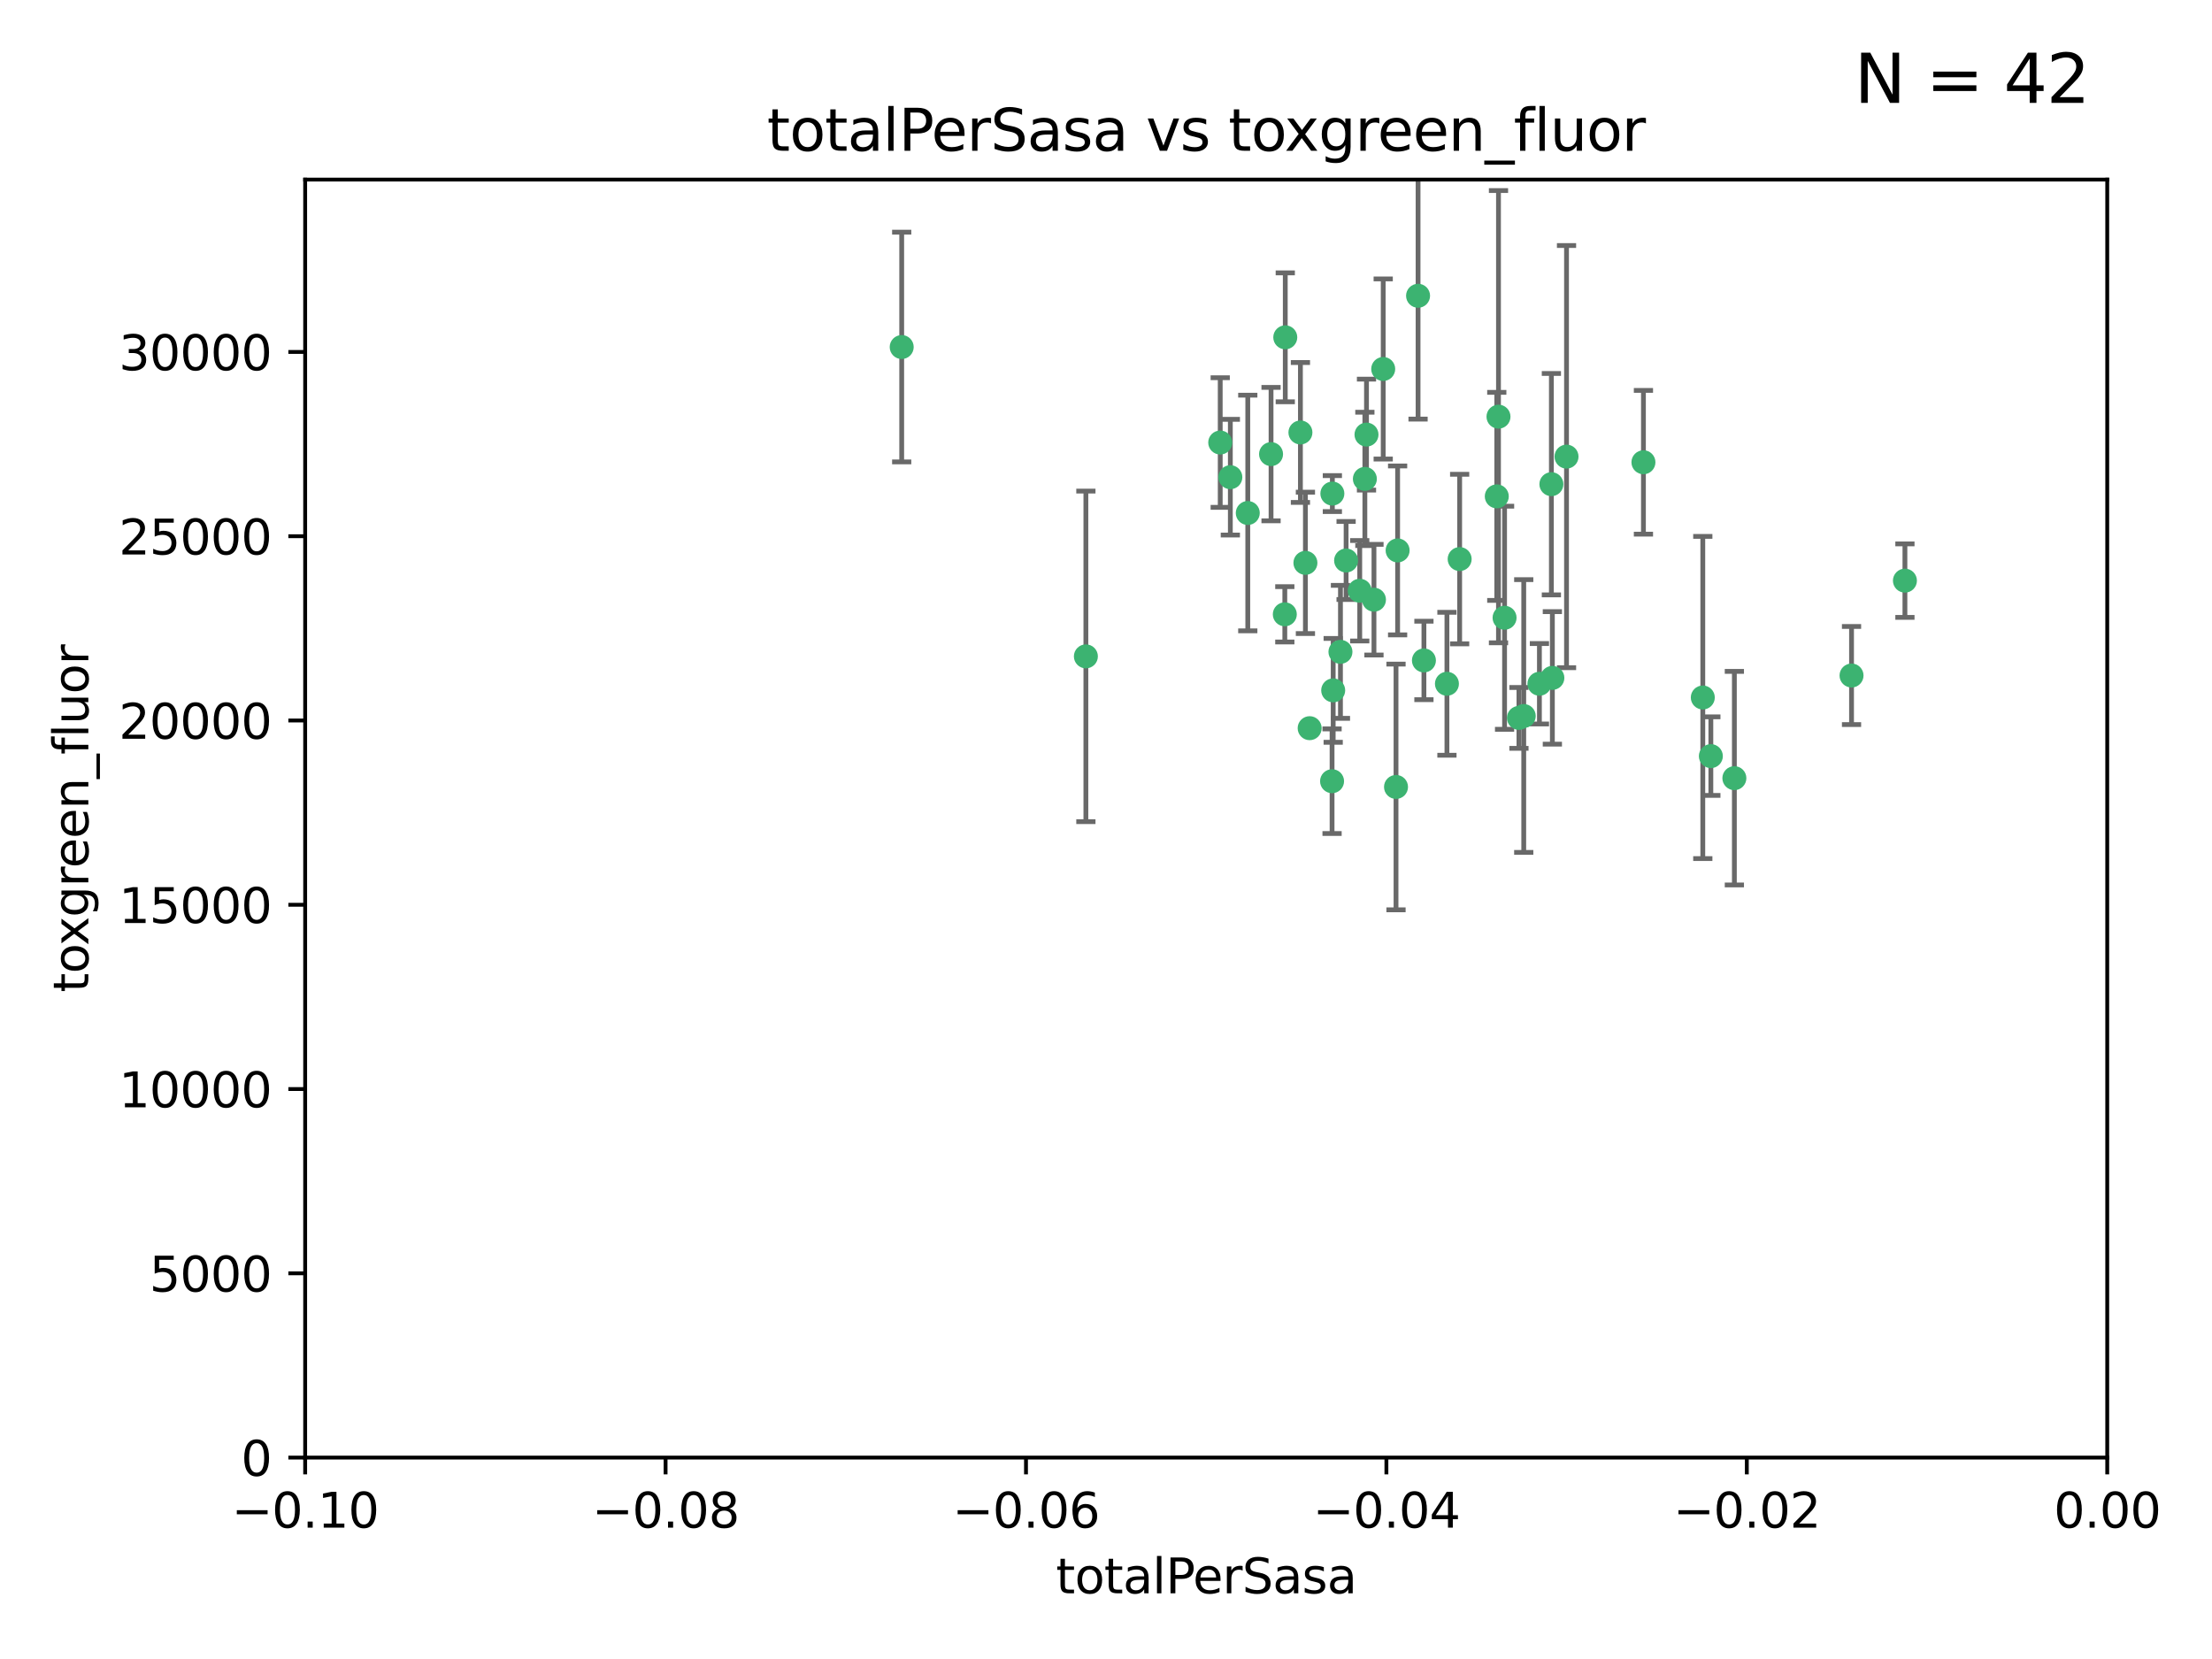 <?xml version="1.0" encoding="utf-8" standalone="no"?>
<!DOCTYPE svg PUBLIC "-//W3C//DTD SVG 1.1//EN"
  "http://www.w3.org/Graphics/SVG/1.1/DTD/svg11.dtd">
<svg xmlns:xlink="http://www.w3.org/1999/xlink" width="460.8pt" height="345.6pt" viewBox="0 0 460.8 345.6" xmlns="http://www.w3.org/2000/svg" version="1.1">
 <defs>
  <style type="text/css">*{stroke-linejoin: round; stroke-linecap: butt}</style>
 </defs>
 <g id="figure_1">
  <g id="patch_1">
   <path d="M 0 345.6 
L 460.8 345.6 
L 460.8 0 
L 0 0 
z
" style="fill: #ffffff"/>
  </g>
  <g id="axes_1">
   <g id="patch_2">
    <path d="M 63.571 303.64 
L 438.975 303.64 
L 438.975 37.411 
L 63.571 37.411 
z
" style="fill: #ffffff"/>
   </g>
   <g id="PathCollection_1">
    <defs>
     <path id="mabd163fe84" d="M 0 1.118 
C 0.297 1.118 0.581 1 0.791 0.791 
C 1 0.581 1.118 0.297 1.118 0 
C 1.118 -0.297 1 -0.581 0.791 -0.791 
C 0.581 -1 0.297 -1.118 0 -1.118 
C -0.297 -1.118 -0.581 -1 -0.791 -0.791 
C -1 -0.581 -1.118 -0.297 -1.118 0 
C -1.118 0.297 -1 0.581 -0.791 0.791 
C -0.581 1 -0.297 1.118 0 1.118 
z
" style="stroke: #3cb371"/>
    </defs>
    <g clip-path="url(#pda7cb54d86)">
     <use xlink:href="#mabd163fe84" x="187.841" y="72.294" style="fill: #3cb371; stroke: #3cb371"/>
     <use xlink:href="#mabd163fe84" x="226.209" y="136.733" style="fill: #3cb371; stroke: #3cb371"/>
     <use xlink:href="#mabd163fe84" x="254.195" y="92.187" style="fill: #3cb371; stroke: #3cb371"/>
     <use xlink:href="#mabd163fe84" x="284.327" y="99.763" style="fill: #3cb371; stroke: #3cb371"/>
     <use xlink:href="#mabd163fe84" x="267.746" y="70.271" style="fill: #3cb371; stroke: #3cb371"/>
     <use xlink:href="#mabd163fe84" x="279.241" y="135.791" style="fill: #3cb371; stroke: #3cb371"/>
     <use xlink:href="#mabd163fe84" x="283.258" y="123.063" style="fill: #3cb371; stroke: #3cb371"/>
     <use xlink:href="#mabd163fe84" x="272.826" y="151.693" style="fill: #3cb371; stroke: #3cb371"/>
     <use xlink:href="#mabd163fe84" x="290.815" y="163.936" style="fill: #3cb371; stroke: #3cb371"/>
     <use xlink:href="#mabd163fe84" x="291.149" y="114.664" style="fill: #3cb371; stroke: #3cb371"/>
     <use xlink:href="#mabd163fe84" x="277.728" y="143.815" style="fill: #3cb371; stroke: #3cb371"/>
     <use xlink:href="#mabd163fe84" x="280.418" y="116.762" style="fill: #3cb371; stroke: #3cb371"/>
     <use xlink:href="#mabd163fe84" x="288.148" y="76.865" style="fill: #3cb371; stroke: #3cb371"/>
     <use xlink:href="#mabd163fe84" x="270.902" y="90.091" style="fill: #3cb371; stroke: #3cb371"/>
     <use xlink:href="#mabd163fe84" x="295.409" y="61.614" style="fill: #3cb371; stroke: #3cb371"/>
     <use xlink:href="#mabd163fe84" x="277.556" y="102.821" style="fill: #3cb371; stroke: #3cb371"/>
     <use xlink:href="#mabd163fe84" x="264.783" y="94.6" style="fill: #3cb371; stroke: #3cb371"/>
     <use xlink:href="#mabd163fe84" x="277.493" y="162.741" style="fill: #3cb371; stroke: #3cb371"/>
     <use xlink:href="#mabd163fe84" x="271.942" y="117.254" style="fill: #3cb371; stroke: #3cb371"/>
     <use xlink:href="#mabd163fe84" x="317.423" y="149.16" style="fill: #3cb371; stroke: #3cb371"/>
     <use xlink:href="#mabd163fe84" x="267.65" y="127.973" style="fill: #3cb371; stroke: #3cb371"/>
     <use xlink:href="#mabd163fe84" x="296.63" y="137.58" style="fill: #3cb371; stroke: #3cb371"/>
     <use xlink:href="#mabd163fe84" x="301.422" y="142.442" style="fill: #3cb371; stroke: #3cb371"/>
     <use xlink:href="#mabd163fe84" x="284.666" y="90.534" style="fill: #3cb371; stroke: #3cb371"/>
     <use xlink:href="#mabd163fe84" x="256.303" y="99.407" style="fill: #3cb371; stroke: #3cb371"/>
     <use xlink:href="#mabd163fe84" x="316.423" y="149.553" style="fill: #3cb371; stroke: #3cb371"/>
     <use xlink:href="#mabd163fe84" x="286.223" y="124.926" style="fill: #3cb371; stroke: #3cb371"/>
     <use xlink:href="#mabd163fe84" x="323.182" y="100.862" style="fill: #3cb371; stroke: #3cb371"/>
     <use xlink:href="#mabd163fe84" x="259.935" y="106.867" style="fill: #3cb371; stroke: #3cb371"/>
     <use xlink:href="#mabd163fe84" x="320.689" y="142.44" style="fill: #3cb371; stroke: #3cb371"/>
     <use xlink:href="#mabd163fe84" x="312.163" y="86.8" style="fill: #3cb371; stroke: #3cb371"/>
     <use xlink:href="#mabd163fe84" x="342.358" y="96.298" style="fill: #3cb371; stroke: #3cb371"/>
     <use xlink:href="#mabd163fe84" x="311.807" y="103.401" style="fill: #3cb371; stroke: #3cb371"/>
     <use xlink:href="#mabd163fe84" x="313.43" y="128.689" style="fill: #3cb371; stroke: #3cb371"/>
     <use xlink:href="#mabd163fe84" x="326.335" y="95.121" style="fill: #3cb371; stroke: #3cb371"/>
     <use xlink:href="#mabd163fe84" x="323.386" y="141.216" style="fill: #3cb371; stroke: #3cb371"/>
     <use xlink:href="#mabd163fe84" x="356.402" y="157.513" style="fill: #3cb371; stroke: #3cb371"/>
     <use xlink:href="#mabd163fe84" x="304.073" y="116.464" style="fill: #3cb371; stroke: #3cb371"/>
     <use xlink:href="#mabd163fe84" x="354.724" y="145.3" style="fill: #3cb371; stroke: #3cb371"/>
     <use xlink:href="#mabd163fe84" x="361.301" y="162.105" style="fill: #3cb371; stroke: #3cb371"/>
     <use xlink:href="#mabd163fe84" x="385.708" y="140.722" style="fill: #3cb371; stroke: #3cb371"/>
     <use xlink:href="#mabd163fe84" x="396.83" y="120.958" style="fill: #3cb371; stroke: #3cb371"/>
    </g>
   </g>
   <g id="matplotlib.axis_1">
    <g id="xtick_1">
     <g id="line2d_1">
      <defs>
       <path id="m85fe7f389e" d="M 0 0 
L 0 3.5 
" style="stroke: #000000; stroke-width: 0.8"/>
      </defs>
      <g>
       <use xlink:href="#m85fe7f389e" x="63.571" y="303.64" style="stroke: #000000; stroke-width: 0.8"/>
      </g>
     </g>
     <g id="text_1">
      <!-- −0.10 -->
      <g transform="translate(48.249 318.238)scale(0.1 -0.1)">
       <defs>
        <path id="DejaVuSans-2212" d="M 678 2272 
L 4684 2272 
L 4684 1741 
L 678 1741 
L 678 2272 
z
" transform="scale(0.016)"/>
        <path id="DejaVuSans-30" d="M 2034 4250 
Q 1547 4250 1301 3770 
Q 1056 3291 1056 2328 
Q 1056 1369 1301 889 
Q 1547 409 2034 409 
Q 2525 409 2770 889 
Q 3016 1369 3016 2328 
Q 3016 3291 2770 3770 
Q 2525 4250 2034 4250 
z
M 2034 4750 
Q 2819 4750 3233 4129 
Q 3647 3509 3647 2328 
Q 3647 1150 3233 529 
Q 2819 -91 2034 -91 
Q 1250 -91 836 529 
Q 422 1150 422 2328 
Q 422 3509 836 4129 
Q 1250 4750 2034 4750 
z
" transform="scale(0.016)"/>
        <path id="DejaVuSans-2e" d="M 684 794 
L 1344 794 
L 1344 0 
L 684 0 
L 684 794 
z
" transform="scale(0.016)"/>
        <path id="DejaVuSans-31" d="M 794 531 
L 1825 531 
L 1825 4091 
L 703 3866 
L 703 4441 
L 1819 4666 
L 2450 4666 
L 2450 531 
L 3481 531 
L 3481 0 
L 794 0 
L 794 531 
z
" transform="scale(0.016)"/>
       </defs>
       <use xlink:href="#DejaVuSans-2212"/>
       <use xlink:href="#DejaVuSans-30" x="83.789"/>
       <use xlink:href="#DejaVuSans-2e" x="147.412"/>
       <use xlink:href="#DejaVuSans-31" x="179.199"/>
       <use xlink:href="#DejaVuSans-30" x="242.822"/>
      </g>
     </g>
    </g>
    <g id="xtick_2">
     <g id="line2d_2">
      <g>
       <use xlink:href="#m85fe7f389e" x="138.652" y="303.64" style="stroke: #000000; stroke-width: 0.8"/>
      </g>
     </g>
     <g id="text_2">
      <!-- −0.08 -->
      <g transform="translate(123.329 318.238)scale(0.1 -0.1)">
       <defs>
        <path id="DejaVuSans-38" d="M 2034 2216 
Q 1584 2216 1326 1975 
Q 1069 1734 1069 1313 
Q 1069 891 1326 650 
Q 1584 409 2034 409 
Q 2484 409 2743 651 
Q 3003 894 3003 1313 
Q 3003 1734 2745 1975 
Q 2488 2216 2034 2216 
z
M 1403 2484 
Q 997 2584 770 2862 
Q 544 3141 544 3541 
Q 544 4100 942 4425 
Q 1341 4750 2034 4750 
Q 2731 4750 3128 4425 
Q 3525 4100 3525 3541 
Q 3525 3141 3298 2862 
Q 3072 2584 2669 2484 
Q 3125 2378 3379 2068 
Q 3634 1759 3634 1313 
Q 3634 634 3220 271 
Q 2806 -91 2034 -91 
Q 1263 -91 848 271 
Q 434 634 434 1313 
Q 434 1759 690 2068 
Q 947 2378 1403 2484 
z
M 1172 3481 
Q 1172 3119 1398 2916 
Q 1625 2713 2034 2713 
Q 2441 2713 2670 2916 
Q 2900 3119 2900 3481 
Q 2900 3844 2670 4047 
Q 2441 4250 2034 4250 
Q 1625 4250 1398 4047 
Q 1172 3844 1172 3481 
z
" transform="scale(0.016)"/>
       </defs>
       <use xlink:href="#DejaVuSans-2212"/>
       <use xlink:href="#DejaVuSans-30" x="83.789"/>
       <use xlink:href="#DejaVuSans-2e" x="147.412"/>
       <use xlink:href="#DejaVuSans-30" x="179.199"/>
       <use xlink:href="#DejaVuSans-38" x="242.822"/>
      </g>
     </g>
    </g>
    <g id="xtick_3">
     <g id="line2d_3">
      <g>
       <use xlink:href="#m85fe7f389e" x="213.733" y="303.64" style="stroke: #000000; stroke-width: 0.8"/>
      </g>
     </g>
     <g id="text_3">
      <!-- −0.06 -->
      <g transform="translate(198.41 318.238)scale(0.1 -0.1)">
       <defs>
        <path id="DejaVuSans-36" d="M 2113 2584 
Q 1688 2584 1439 2293 
Q 1191 2003 1191 1497 
Q 1191 994 1439 701 
Q 1688 409 2113 409 
Q 2538 409 2786 701 
Q 3034 994 3034 1497 
Q 3034 2003 2786 2293 
Q 2538 2584 2113 2584 
z
M 3366 4563 
L 3366 3988 
Q 3128 4100 2886 4159 
Q 2644 4219 2406 4219 
Q 1781 4219 1451 3797 
Q 1122 3375 1075 2522 
Q 1259 2794 1537 2939 
Q 1816 3084 2150 3084 
Q 2853 3084 3261 2657 
Q 3669 2231 3669 1497 
Q 3669 778 3244 343 
Q 2819 -91 2113 -91 
Q 1303 -91 875 529 
Q 447 1150 447 2328 
Q 447 3434 972 4092 
Q 1497 4750 2381 4750 
Q 2619 4750 2861 4703 
Q 3103 4656 3366 4563 
z
" transform="scale(0.016)"/>
       </defs>
       <use xlink:href="#DejaVuSans-2212"/>
       <use xlink:href="#DejaVuSans-30" x="83.789"/>
       <use xlink:href="#DejaVuSans-2e" x="147.412"/>
       <use xlink:href="#DejaVuSans-30" x="179.199"/>
       <use xlink:href="#DejaVuSans-36" x="242.822"/>
      </g>
     </g>
    </g>
    <g id="xtick_4">
     <g id="line2d_4">
      <g>
       <use xlink:href="#m85fe7f389e" x="288.813" y="303.64" style="stroke: #000000; stroke-width: 0.8"/>
      </g>
     </g>
     <g id="text_4">
      <!-- −0.04 -->
      <g transform="translate(273.491 318.238)scale(0.1 -0.1)">
       <defs>
        <path id="DejaVuSans-34" d="M 2419 4116 
L 825 1625 
L 2419 1625 
L 2419 4116 
z
M 2253 4666 
L 3047 4666 
L 3047 1625 
L 3713 1625 
L 3713 1100 
L 3047 1100 
L 3047 0 
L 2419 0 
L 2419 1100 
L 313 1100 
L 313 1709 
L 2253 4666 
z
" transform="scale(0.016)"/>
       </defs>
       <use xlink:href="#DejaVuSans-2212"/>
       <use xlink:href="#DejaVuSans-30" x="83.789"/>
       <use xlink:href="#DejaVuSans-2e" x="147.412"/>
       <use xlink:href="#DejaVuSans-30" x="179.199"/>
       <use xlink:href="#DejaVuSans-34" x="242.822"/>
      </g>
     </g>
    </g>
    <g id="xtick_5">
     <g id="line2d_5">
      <g>
       <use xlink:href="#m85fe7f389e" x="363.894" y="303.64" style="stroke: #000000; stroke-width: 0.8"/>
      </g>
     </g>
     <g id="text_5">
      <!-- −0.02 -->
      <g transform="translate(348.572 318.238)scale(0.1 -0.1)">
       <defs>
        <path id="DejaVuSans-32" d="M 1228 531 
L 3431 531 
L 3431 0 
L 469 0 
L 469 531 
Q 828 903 1448 1529 
Q 2069 2156 2228 2338 
Q 2531 2678 2651 2914 
Q 2772 3150 2772 3378 
Q 2772 3750 2511 3984 
Q 2250 4219 1831 4219 
Q 1534 4219 1204 4116 
Q 875 4013 500 3803 
L 500 4441 
Q 881 4594 1212 4672 
Q 1544 4750 1819 4750 
Q 2544 4750 2975 4387 
Q 3406 4025 3406 3419 
Q 3406 3131 3298 2873 
Q 3191 2616 2906 2266 
Q 2828 2175 2409 1742 
Q 1991 1309 1228 531 
z
" transform="scale(0.016)"/>
       </defs>
       <use xlink:href="#DejaVuSans-2212"/>
       <use xlink:href="#DejaVuSans-30" x="83.789"/>
       <use xlink:href="#DejaVuSans-2e" x="147.412"/>
       <use xlink:href="#DejaVuSans-30" x="179.199"/>
       <use xlink:href="#DejaVuSans-32" x="242.822"/>
      </g>
     </g>
    </g>
    <g id="xtick_6">
     <g id="line2d_6">
      <g>
       <use xlink:href="#m85fe7f389e" x="438.975" y="303.64" style="stroke: #000000; stroke-width: 0.8"/>
      </g>
     </g>
     <g id="text_6">
      <!-- 0.00 -->
      <g transform="translate(427.842 318.238)scale(0.1 -0.1)">
       <use xlink:href="#DejaVuSans-30"/>
       <use xlink:href="#DejaVuSans-2e" x="63.623"/>
       <use xlink:href="#DejaVuSans-30" x="95.41"/>
       <use xlink:href="#DejaVuSans-30" x="159.033"/>
      </g>
     </g>
    </g>
    <g id="text_7">
     <!-- totalPerSasa -->
     <g transform="translate(219.968 331.917)scale(0.1 -0.1)">
      <defs>
       <path id="DejaVuSans-74" d="M 1172 4494 
L 1172 3500 
L 2356 3500 
L 2356 3053 
L 1172 3053 
L 1172 1153 
Q 1172 725 1289 603 
Q 1406 481 1766 481 
L 2356 481 
L 2356 0 
L 1766 0 
Q 1100 0 847 248 
Q 594 497 594 1153 
L 594 3053 
L 172 3053 
L 172 3500 
L 594 3500 
L 594 4494 
L 1172 4494 
z
" transform="scale(0.016)"/>
       <path id="DejaVuSans-6f" d="M 1959 3097 
Q 1497 3097 1228 2736 
Q 959 2375 959 1747 
Q 959 1119 1226 758 
Q 1494 397 1959 397 
Q 2419 397 2687 759 
Q 2956 1122 2956 1747 
Q 2956 2369 2687 2733 
Q 2419 3097 1959 3097 
z
M 1959 3584 
Q 2709 3584 3137 3096 
Q 3566 2609 3566 1747 
Q 3566 888 3137 398 
Q 2709 -91 1959 -91 
Q 1206 -91 779 398 
Q 353 888 353 1747 
Q 353 2609 779 3096 
Q 1206 3584 1959 3584 
z
" transform="scale(0.016)"/>
       <path id="DejaVuSans-61" d="M 2194 1759 
Q 1497 1759 1228 1600 
Q 959 1441 959 1056 
Q 959 750 1161 570 
Q 1363 391 1709 391 
Q 2188 391 2477 730 
Q 2766 1069 2766 1631 
L 2766 1759 
L 2194 1759 
z
M 3341 1997 
L 3341 0 
L 2766 0 
L 2766 531 
Q 2569 213 2275 61 
Q 1981 -91 1556 -91 
Q 1019 -91 701 211 
Q 384 513 384 1019 
Q 384 1609 779 1909 
Q 1175 2209 1959 2209 
L 2766 2209 
L 2766 2266 
Q 2766 2663 2505 2880 
Q 2244 3097 1772 3097 
Q 1472 3097 1187 3025 
Q 903 2953 641 2809 
L 641 3341 
Q 956 3463 1253 3523 
Q 1550 3584 1831 3584 
Q 2591 3584 2966 3190 
Q 3341 2797 3341 1997 
z
" transform="scale(0.016)"/>
       <path id="DejaVuSans-6c" d="M 603 4863 
L 1178 4863 
L 1178 0 
L 603 0 
L 603 4863 
z
" transform="scale(0.016)"/>
       <path id="DejaVuSans-50" d="M 1259 4147 
L 1259 2394 
L 2053 2394 
Q 2494 2394 2734 2622 
Q 2975 2850 2975 3272 
Q 2975 3691 2734 3919 
Q 2494 4147 2053 4147 
L 1259 4147 
z
M 628 4666 
L 2053 4666 
Q 2838 4666 3239 4311 
Q 3641 3956 3641 3272 
Q 3641 2581 3239 2228 
Q 2838 1875 2053 1875 
L 1259 1875 
L 1259 0 
L 628 0 
L 628 4666 
z
" transform="scale(0.016)"/>
       <path id="DejaVuSans-65" d="M 3597 1894 
L 3597 1613 
L 953 1613 
Q 991 1019 1311 708 
Q 1631 397 2203 397 
Q 2534 397 2845 478 
Q 3156 559 3463 722 
L 3463 178 
Q 3153 47 2828 -22 
Q 2503 -91 2169 -91 
Q 1331 -91 842 396 
Q 353 884 353 1716 
Q 353 2575 817 3079 
Q 1281 3584 2069 3584 
Q 2775 3584 3186 3129 
Q 3597 2675 3597 1894 
z
M 3022 2063 
Q 3016 2534 2758 2815 
Q 2500 3097 2075 3097 
Q 1594 3097 1305 2825 
Q 1016 2553 972 2059 
L 3022 2063 
z
" transform="scale(0.016)"/>
       <path id="DejaVuSans-72" d="M 2631 2963 
Q 2534 3019 2420 3045 
Q 2306 3072 2169 3072 
Q 1681 3072 1420 2755 
Q 1159 2438 1159 1844 
L 1159 0 
L 581 0 
L 581 3500 
L 1159 3500 
L 1159 2956 
Q 1341 3275 1631 3429 
Q 1922 3584 2338 3584 
Q 2397 3584 2469 3576 
Q 2541 3569 2628 3553 
L 2631 2963 
z
" transform="scale(0.016)"/>
       <path id="DejaVuSans-53" d="M 3425 4513 
L 3425 3897 
Q 3066 4069 2747 4153 
Q 2428 4238 2131 4238 
Q 1616 4238 1336 4038 
Q 1056 3838 1056 3469 
Q 1056 3159 1242 3001 
Q 1428 2844 1947 2747 
L 2328 2669 
Q 3034 2534 3370 2195 
Q 3706 1856 3706 1288 
Q 3706 609 3251 259 
Q 2797 -91 1919 -91 
Q 1588 -91 1214 -16 
Q 841 59 441 206 
L 441 856 
Q 825 641 1194 531 
Q 1563 422 1919 422 
Q 2459 422 2753 634 
Q 3047 847 3047 1241 
Q 3047 1584 2836 1778 
Q 2625 1972 2144 2069 
L 1759 2144 
Q 1053 2284 737 2584 
Q 422 2884 422 3419 
Q 422 4038 858 4394 
Q 1294 4750 2059 4750 
Q 2388 4750 2728 4690 
Q 3069 4631 3425 4513 
z
" transform="scale(0.016)"/>
       <path id="DejaVuSans-73" d="M 2834 3397 
L 2834 2853 
Q 2591 2978 2328 3040 
Q 2066 3103 1784 3103 
Q 1356 3103 1142 2972 
Q 928 2841 928 2578 
Q 928 2378 1081 2264 
Q 1234 2150 1697 2047 
L 1894 2003 
Q 2506 1872 2764 1633 
Q 3022 1394 3022 966 
Q 3022 478 2636 193 
Q 2250 -91 1575 -91 
Q 1294 -91 989 -36 
Q 684 19 347 128 
L 347 722 
Q 666 556 975 473 
Q 1284 391 1588 391 
Q 1994 391 2212 530 
Q 2431 669 2431 922 
Q 2431 1156 2273 1281 
Q 2116 1406 1581 1522 
L 1381 1569 
Q 847 1681 609 1914 
Q 372 2147 372 2553 
Q 372 3047 722 3315 
Q 1072 3584 1716 3584 
Q 2034 3584 2315 3537 
Q 2597 3491 2834 3397 
z
" transform="scale(0.016)"/>
      </defs>
      <use xlink:href="#DejaVuSans-74"/>
      <use xlink:href="#DejaVuSans-6f" x="39.209"/>
      <use xlink:href="#DejaVuSans-74" x="100.391"/>
      <use xlink:href="#DejaVuSans-61" x="139.6"/>
      <use xlink:href="#DejaVuSans-6c" x="200.879"/>
      <use xlink:href="#DejaVuSans-50" x="228.662"/>
      <use xlink:href="#DejaVuSans-65" x="285.34"/>
      <use xlink:href="#DejaVuSans-72" x="346.863"/>
      <use xlink:href="#DejaVuSans-53" x="387.977"/>
      <use xlink:href="#DejaVuSans-61" x="451.453"/>
      <use xlink:href="#DejaVuSans-73" x="512.732"/>
      <use xlink:href="#DejaVuSans-61" x="564.832"/>
     </g>
    </g>
   </g>
   <g id="matplotlib.axis_2">
    <g id="ytick_1">
     <g id="line2d_7">
      <defs>
       <path id="m6cf90d4e4b" d="M 0 0 
L -3.5 0 
" style="stroke: #000000; stroke-width: 0.8"/>
      </defs>
      <g>
       <use xlink:href="#m6cf90d4e4b" x="63.571" y="303.64" style="stroke: #000000; stroke-width: 0.8"/>
      </g>
     </g>
     <g id="text_8">
      <!-- 0 -->
      <g transform="translate(50.209 307.439)scale(0.1 -0.1)">
       <use xlink:href="#DejaVuSans-30"/>
      </g>
     </g>
    </g>
    <g id="ytick_2">
     <g id="line2d_8">
      <g>
       <use xlink:href="#m6cf90d4e4b" x="63.571" y="265.253" style="stroke: #000000; stroke-width: 0.8"/>
      </g>
     </g>
     <g id="text_9">
      <!-- 5000 -->
      <g transform="translate(31.121 269.052)scale(0.1 -0.1)">
       <defs>
        <path id="DejaVuSans-35" d="M 691 4666 
L 3169 4666 
L 3169 4134 
L 1269 4134 
L 1269 2991 
Q 1406 3038 1543 3061 
Q 1681 3084 1819 3084 
Q 2600 3084 3056 2656 
Q 3513 2228 3513 1497 
Q 3513 744 3044 326 
Q 2575 -91 1722 -91 
Q 1428 -91 1123 -41 
Q 819 9 494 109 
L 494 744 
Q 775 591 1075 516 
Q 1375 441 1709 441 
Q 2250 441 2565 725 
Q 2881 1009 2881 1497 
Q 2881 1984 2565 2268 
Q 2250 2553 1709 2553 
Q 1456 2553 1204 2497 
Q 953 2441 691 2322 
L 691 4666 
z
" transform="scale(0.016)"/>
       </defs>
       <use xlink:href="#DejaVuSans-35"/>
       <use xlink:href="#DejaVuSans-30" x="63.623"/>
       <use xlink:href="#DejaVuSans-30" x="127.246"/>
       <use xlink:href="#DejaVuSans-30" x="190.869"/>
      </g>
     </g>
    </g>
    <g id="ytick_3">
     <g id="line2d_9">
      <g>
       <use xlink:href="#m6cf90d4e4b" x="63.571" y="226.866" style="stroke: #000000; stroke-width: 0.8"/>
      </g>
     </g>
     <g id="text_10">
      <!-- 10000 -->
      <g transform="translate(24.759 230.665)scale(0.1 -0.1)">
       <use xlink:href="#DejaVuSans-31"/>
       <use xlink:href="#DejaVuSans-30" x="63.623"/>
       <use xlink:href="#DejaVuSans-30" x="127.246"/>
       <use xlink:href="#DejaVuSans-30" x="190.869"/>
       <use xlink:href="#DejaVuSans-30" x="254.492"/>
      </g>
     </g>
    </g>
    <g id="ytick_4">
     <g id="line2d_10">
      <g>
       <use xlink:href="#m6cf90d4e4b" x="63.571" y="188.479" style="stroke: #000000; stroke-width: 0.8"/>
      </g>
     </g>
     <g id="text_11">
      <!-- 15000 -->
      <g transform="translate(24.759 192.278)scale(0.1 -0.1)">
       <use xlink:href="#DejaVuSans-31"/>
       <use xlink:href="#DejaVuSans-35" x="63.623"/>
       <use xlink:href="#DejaVuSans-30" x="127.246"/>
       <use xlink:href="#DejaVuSans-30" x="190.869"/>
       <use xlink:href="#DejaVuSans-30" x="254.492"/>
      </g>
     </g>
    </g>
    <g id="ytick_5">
     <g id="line2d_11">
      <g>
       <use xlink:href="#m6cf90d4e4b" x="63.571" y="150.092" style="stroke: #000000; stroke-width: 0.8"/>
      </g>
     </g>
     <g id="text_12">
      <!-- 20000 -->
      <g transform="translate(24.759 153.891)scale(0.1 -0.1)">
       <use xlink:href="#DejaVuSans-32"/>
       <use xlink:href="#DejaVuSans-30" x="63.623"/>
       <use xlink:href="#DejaVuSans-30" x="127.246"/>
       <use xlink:href="#DejaVuSans-30" x="190.869"/>
       <use xlink:href="#DejaVuSans-30" x="254.492"/>
      </g>
     </g>
    </g>
    <g id="ytick_6">
     <g id="line2d_12">
      <g>
       <use xlink:href="#m6cf90d4e4b" x="63.571" y="111.705" style="stroke: #000000; stroke-width: 0.8"/>
      </g>
     </g>
     <g id="text_13">
      <!-- 25000 -->
      <g transform="translate(24.759 115.504)scale(0.1 -0.1)">
       <use xlink:href="#DejaVuSans-32"/>
       <use xlink:href="#DejaVuSans-35" x="63.623"/>
       <use xlink:href="#DejaVuSans-30" x="127.246"/>
       <use xlink:href="#DejaVuSans-30" x="190.869"/>
       <use xlink:href="#DejaVuSans-30" x="254.492"/>
      </g>
     </g>
    </g>
    <g id="ytick_7">
     <g id="line2d_13">
      <g>
       <use xlink:href="#m6cf90d4e4b" x="63.571" y="73.317" style="stroke: #000000; stroke-width: 0.8"/>
      </g>
     </g>
     <g id="text_14">
      <!-- 30000 -->
      <g transform="translate(24.759 77.117)scale(0.1 -0.1)">
       <defs>
        <path id="DejaVuSans-33" d="M 2597 2516 
Q 3050 2419 3304 2112 
Q 3559 1806 3559 1356 
Q 3559 666 3084 287 
Q 2609 -91 1734 -91 
Q 1441 -91 1130 -33 
Q 819 25 488 141 
L 488 750 
Q 750 597 1062 519 
Q 1375 441 1716 441 
Q 2309 441 2620 675 
Q 2931 909 2931 1356 
Q 2931 1769 2642 2001 
Q 2353 2234 1838 2234 
L 1294 2234 
L 1294 2753 
L 1863 2753 
Q 2328 2753 2575 2939 
Q 2822 3125 2822 3475 
Q 2822 3834 2567 4026 
Q 2313 4219 1838 4219 
Q 1578 4219 1281 4162 
Q 984 4106 628 3988 
L 628 4550 
Q 988 4650 1302 4700 
Q 1616 4750 1894 4750 
Q 2613 4750 3031 4423 
Q 3450 4097 3450 3541 
Q 3450 3153 3228 2886 
Q 3006 2619 2597 2516 
z
" transform="scale(0.016)"/>
       </defs>
       <use xlink:href="#DejaVuSans-33"/>
       <use xlink:href="#DejaVuSans-30" x="63.623"/>
       <use xlink:href="#DejaVuSans-30" x="127.246"/>
       <use xlink:href="#DejaVuSans-30" x="190.869"/>
       <use xlink:href="#DejaVuSans-30" x="254.492"/>
      </g>
     </g>
    </g>
    <g id="text_15">
     <!-- toxgreen_fluor -->
     <g transform="translate(18.401 206.72)rotate(-90)scale(0.1 -0.1)">
      <defs>
       <path id="DejaVuSans-78" d="M 3513 3500 
L 2247 1797 
L 3578 0 
L 2900 0 
L 1881 1375 
L 863 0 
L 184 0 
L 1544 1831 
L 300 3500 
L 978 3500 
L 1906 2253 
L 2834 3500 
L 3513 3500 
z
" transform="scale(0.016)"/>
       <path id="DejaVuSans-67" d="M 2906 1791 
Q 2906 2416 2648 2759 
Q 2391 3103 1925 3103 
Q 1463 3103 1205 2759 
Q 947 2416 947 1791 
Q 947 1169 1205 825 
Q 1463 481 1925 481 
Q 2391 481 2648 825 
Q 2906 1169 2906 1791 
z
M 3481 434 
Q 3481 -459 3084 -895 
Q 2688 -1331 1869 -1331 
Q 1566 -1331 1297 -1286 
Q 1028 -1241 775 -1147 
L 775 -588 
Q 1028 -725 1275 -790 
Q 1522 -856 1778 -856 
Q 2344 -856 2625 -561 
Q 2906 -266 2906 331 
L 2906 616 
Q 2728 306 2450 153 
Q 2172 0 1784 0 
Q 1141 0 747 490 
Q 353 981 353 1791 
Q 353 2603 747 3093 
Q 1141 3584 1784 3584 
Q 2172 3584 2450 3431 
Q 2728 3278 2906 2969 
L 2906 3500 
L 3481 3500 
L 3481 434 
z
" transform="scale(0.016)"/>
       <path id="DejaVuSans-6e" d="M 3513 2113 
L 3513 0 
L 2938 0 
L 2938 2094 
Q 2938 2591 2744 2837 
Q 2550 3084 2163 3084 
Q 1697 3084 1428 2787 
Q 1159 2491 1159 1978 
L 1159 0 
L 581 0 
L 581 3500 
L 1159 3500 
L 1159 2956 
Q 1366 3272 1645 3428 
Q 1925 3584 2291 3584 
Q 2894 3584 3203 3211 
Q 3513 2838 3513 2113 
z
" transform="scale(0.016)"/>
       <path id="DejaVuSans-5f" d="M 3263 -1063 
L 3263 -1509 
L -63 -1509 
L -63 -1063 
L 3263 -1063 
z
" transform="scale(0.016)"/>
       <path id="DejaVuSans-66" d="M 2375 4863 
L 2375 4384 
L 1825 4384 
Q 1516 4384 1395 4259 
Q 1275 4134 1275 3809 
L 1275 3500 
L 2222 3500 
L 2222 3053 
L 1275 3053 
L 1275 0 
L 697 0 
L 697 3053 
L 147 3053 
L 147 3500 
L 697 3500 
L 697 3744 
Q 697 4328 969 4595 
Q 1241 4863 1831 4863 
L 2375 4863 
z
" transform="scale(0.016)"/>
       <path id="DejaVuSans-75" d="M 544 1381 
L 544 3500 
L 1119 3500 
L 1119 1403 
Q 1119 906 1312 657 
Q 1506 409 1894 409 
Q 2359 409 2629 706 
Q 2900 1003 2900 1516 
L 2900 3500 
L 3475 3500 
L 3475 0 
L 2900 0 
L 2900 538 
Q 2691 219 2414 64 
Q 2138 -91 1772 -91 
Q 1169 -91 856 284 
Q 544 659 544 1381 
z
M 1991 3584 
L 1991 3584 
z
" transform="scale(0.016)"/>
      </defs>
      <use xlink:href="#DejaVuSans-74"/>
      <use xlink:href="#DejaVuSans-6f" x="39.209"/>
      <use xlink:href="#DejaVuSans-78" x="97.266"/>
      <use xlink:href="#DejaVuSans-67" x="156.445"/>
      <use xlink:href="#DejaVuSans-72" x="219.922"/>
      <use xlink:href="#DejaVuSans-65" x="258.785"/>
      <use xlink:href="#DejaVuSans-65" x="320.309"/>
      <use xlink:href="#DejaVuSans-6e" x="381.832"/>
      <use xlink:href="#DejaVuSans-5f" x="445.211"/>
      <use xlink:href="#DejaVuSans-66" x="495.211"/>
      <use xlink:href="#DejaVuSans-6c" x="530.416"/>
      <use xlink:href="#DejaVuSans-75" x="558.199"/>
      <use xlink:href="#DejaVuSans-6f" x="621.578"/>
      <use xlink:href="#DejaVuSans-72" x="682.76"/>
     </g>
    </g>
   </g>
   <g id="LineCollection_1">
    <path d="M 187.841 96.224 
L 187.841 48.364 
" clip-path="url(#pda7cb54d86)" style="fill: none; stroke: #696969"/>
    <path d="M 226.209 171.165 
L 226.209 102.302 
" clip-path="url(#pda7cb54d86)" style="fill: none; stroke: #696969"/>
    <path d="M 254.195 105.69 
L 254.195 78.685 
" clip-path="url(#pda7cb54d86)" style="fill: none; stroke: #696969"/>
    <path d="M 284.327 113.651 
L 284.327 85.875 
" clip-path="url(#pda7cb54d86)" style="fill: none; stroke: #696969"/>
    <path d="M 267.746 83.696 
L 267.746 56.846 
" clip-path="url(#pda7cb54d86)" style="fill: none; stroke: #696969"/>
    <path d="M 279.241 149.644 
L 279.241 121.939 
" clip-path="url(#pda7cb54d86)" style="fill: none; stroke: #696969"/>
    <path d="M 283.258 133.529 
L 283.258 112.598 
" clip-path="url(#pda7cb54d86)" style="fill: none; stroke: #696969"/>
    <path d="M 272.826 152.217 
L 272.826 151.168 
" clip-path="url(#pda7cb54d86)" style="fill: none; stroke: #696969"/>
    <path d="M 290.815 189.529 
L 290.815 138.343 
" clip-path="url(#pda7cb54d86)" style="fill: none; stroke: #696969"/>
    <path d="M 291.149 132.255 
L 291.149 97.072 
" clip-path="url(#pda7cb54d86)" style="fill: none; stroke: #696969"/>
    <path d="M 277.728 154.632 
L 277.728 132.999 
" clip-path="url(#pda7cb54d86)" style="fill: none; stroke: #696969"/>
    <path d="M 280.418 124.89 
L 280.418 108.635 
" clip-path="url(#pda7cb54d86)" style="fill: none; stroke: #696969"/>
    <path d="M 288.148 95.625 
L 288.148 58.105 
" clip-path="url(#pda7cb54d86)" style="fill: none; stroke: #696969"/>
    <path d="M 270.902 104.662 
L 270.902 75.52 
" clip-path="url(#pda7cb54d86)" style="fill: none; stroke: #696969"/>
    <path d="M 295.409 87.306 
L 295.409 35.922 
" clip-path="url(#pda7cb54d86)" style="fill: none; stroke: #696969"/>
    <path d="M 277.556 106.565 
L 277.556 99.077 
" clip-path="url(#pda7cb54d86)" style="fill: none; stroke: #696969"/>
    <path d="M 264.783 108.495 
L 264.783 80.704 
" clip-path="url(#pda7cb54d86)" style="fill: none; stroke: #696969"/>
    <path d="M 277.493 173.639 
L 277.493 151.843 
" clip-path="url(#pda7cb54d86)" style="fill: none; stroke: #696969"/>
    <path d="M 271.942 131.975 
L 271.942 102.532 
" clip-path="url(#pda7cb54d86)" style="fill: none; stroke: #696969"/>
    <path d="M 317.423 177.569 
L 317.423 120.752 
" clip-path="url(#pda7cb54d86)" style="fill: none; stroke: #696969"/>
    <path d="M 267.65 133.734 
L 267.65 122.212 
" clip-path="url(#pda7cb54d86)" style="fill: none; stroke: #696969"/>
    <path d="M 296.63 145.75 
L 296.63 129.411 
" clip-path="url(#pda7cb54d86)" style="fill: none; stroke: #696969"/>
    <path d="M 301.422 157.326 
L 301.422 127.559 
" clip-path="url(#pda7cb54d86)" style="fill: none; stroke: #696969"/>
    <path d="M 284.666 102.091 
L 284.666 78.978 
" clip-path="url(#pda7cb54d86)" style="fill: none; stroke: #696969"/>
    <path d="M 256.303 111.46 
L 256.303 87.355 
" clip-path="url(#pda7cb54d86)" style="fill: none; stroke: #696969"/>
    <path d="M 316.423 155.89 
L 316.423 143.216 
" clip-path="url(#pda7cb54d86)" style="fill: none; stroke: #696969"/>
    <path d="M 286.223 136.454 
L 286.223 113.398 
" clip-path="url(#pda7cb54d86)" style="fill: none; stroke: #696969"/>
    <path d="M 323.182 123.923 
L 323.182 77.801 
" clip-path="url(#pda7cb54d86)" style="fill: none; stroke: #696969"/>
    <path d="M 259.935 131.412 
L 259.935 82.321 
" clip-path="url(#pda7cb54d86)" style="fill: none; stroke: #696969"/>
    <path d="M 320.689 150.817 
L 320.689 134.064 
" clip-path="url(#pda7cb54d86)" style="fill: none; stroke: #696969"/>
    <path d="M 312.163 133.906 
L 312.163 39.694 
" clip-path="url(#pda7cb54d86)" style="fill: none; stroke: #696969"/>
    <path d="M 342.358 111.272 
L 342.358 81.324 
" clip-path="url(#pda7cb54d86)" style="fill: none; stroke: #696969"/>
    <path d="M 311.807 125.071 
L 311.807 81.732 
" clip-path="url(#pda7cb54d86)" style="fill: none; stroke: #696969"/>
    <path d="M 313.43 151.927 
L 313.43 105.45 
" clip-path="url(#pda7cb54d86)" style="fill: none; stroke: #696969"/>
    <path d="M 326.335 139.091 
L 326.335 51.151 
" clip-path="url(#pda7cb54d86)" style="fill: none; stroke: #696969"/>
    <path d="M 323.386 155.019 
L 323.386 127.413 
" clip-path="url(#pda7cb54d86)" style="fill: none; stroke: #696969"/>
    <path d="M 356.402 165.694 
L 356.402 149.332 
" clip-path="url(#pda7cb54d86)" style="fill: none; stroke: #696969"/>
    <path d="M 304.073 134.122 
L 304.073 98.805 
" clip-path="url(#pda7cb54d86)" style="fill: none; stroke: #696969"/>
    <path d="M 354.724 178.855 
L 354.724 111.745 
" clip-path="url(#pda7cb54d86)" style="fill: none; stroke: #696969"/>
    <path d="M 361.301 184.351 
L 361.301 139.86 
" clip-path="url(#pda7cb54d86)" style="fill: none; stroke: #696969"/>
    <path d="M 385.708 150.938 
L 385.708 130.506 
" clip-path="url(#pda7cb54d86)" style="fill: none; stroke: #696969"/>
    <path d="M 396.83 128.612 
L 396.83 113.304 
" clip-path="url(#pda7cb54d86)" style="fill: none; stroke: #696969"/>
   </g>
   <g id="line2d_14">
    <defs>
     <path id="mc00c72c48b" d="M 2 0 
L -2 -0 
" style="stroke: #696969"/>
    </defs>
    <g clip-path="url(#pda7cb54d86)">
     <use xlink:href="#mc00c72c48b" x="187.841" y="96.224" style="fill: #696969; stroke: #696969"/>
     <use xlink:href="#mc00c72c48b" x="226.209" y="171.165" style="fill: #696969; stroke: #696969"/>
     <use xlink:href="#mc00c72c48b" x="254.195" y="105.69" style="fill: #696969; stroke: #696969"/>
     <use xlink:href="#mc00c72c48b" x="284.327" y="113.651" style="fill: #696969; stroke: #696969"/>
     <use xlink:href="#mc00c72c48b" x="267.746" y="83.696" style="fill: #696969; stroke: #696969"/>
     <use xlink:href="#mc00c72c48b" x="279.241" y="149.644" style="fill: #696969; stroke: #696969"/>
     <use xlink:href="#mc00c72c48b" x="283.258" y="133.529" style="fill: #696969; stroke: #696969"/>
     <use xlink:href="#mc00c72c48b" x="272.826" y="152.217" style="fill: #696969; stroke: #696969"/>
     <use xlink:href="#mc00c72c48b" x="290.815" y="189.529" style="fill: #696969; stroke: #696969"/>
     <use xlink:href="#mc00c72c48b" x="291.149" y="132.255" style="fill: #696969; stroke: #696969"/>
     <use xlink:href="#mc00c72c48b" x="277.728" y="154.632" style="fill: #696969; stroke: #696969"/>
     <use xlink:href="#mc00c72c48b" x="280.418" y="124.89" style="fill: #696969; stroke: #696969"/>
     <use xlink:href="#mc00c72c48b" x="288.148" y="95.625" style="fill: #696969; stroke: #696969"/>
     <use xlink:href="#mc00c72c48b" x="270.902" y="104.662" style="fill: #696969; stroke: #696969"/>
     <use xlink:href="#mc00c72c48b" x="295.409" y="87.306" style="fill: #696969; stroke: #696969"/>
     <use xlink:href="#mc00c72c48b" x="277.556" y="106.565" style="fill: #696969; stroke: #696969"/>
     <use xlink:href="#mc00c72c48b" x="264.783" y="108.495" style="fill: #696969; stroke: #696969"/>
     <use xlink:href="#mc00c72c48b" x="277.493" y="173.639" style="fill: #696969; stroke: #696969"/>
     <use xlink:href="#mc00c72c48b" x="271.942" y="131.975" style="fill: #696969; stroke: #696969"/>
     <use xlink:href="#mc00c72c48b" x="317.423" y="177.569" style="fill: #696969; stroke: #696969"/>
     <use xlink:href="#mc00c72c48b" x="267.65" y="133.734" style="fill: #696969; stroke: #696969"/>
     <use xlink:href="#mc00c72c48b" x="296.63" y="145.75" style="fill: #696969; stroke: #696969"/>
     <use xlink:href="#mc00c72c48b" x="301.422" y="157.326" style="fill: #696969; stroke: #696969"/>
     <use xlink:href="#mc00c72c48b" x="284.666" y="102.091" style="fill: #696969; stroke: #696969"/>
     <use xlink:href="#mc00c72c48b" x="256.303" y="111.46" style="fill: #696969; stroke: #696969"/>
     <use xlink:href="#mc00c72c48b" x="316.423" y="155.89" style="fill: #696969; stroke: #696969"/>
     <use xlink:href="#mc00c72c48b" x="286.223" y="136.454" style="fill: #696969; stroke: #696969"/>
     <use xlink:href="#mc00c72c48b" x="323.182" y="123.923" style="fill: #696969; stroke: #696969"/>
     <use xlink:href="#mc00c72c48b" x="259.935" y="131.412" style="fill: #696969; stroke: #696969"/>
     <use xlink:href="#mc00c72c48b" x="320.689" y="150.817" style="fill: #696969; stroke: #696969"/>
     <use xlink:href="#mc00c72c48b" x="312.163" y="133.906" style="fill: #696969; stroke: #696969"/>
     <use xlink:href="#mc00c72c48b" x="342.358" y="111.272" style="fill: #696969; stroke: #696969"/>
     <use xlink:href="#mc00c72c48b" x="311.807" y="125.071" style="fill: #696969; stroke: #696969"/>
     <use xlink:href="#mc00c72c48b" x="313.43" y="151.927" style="fill: #696969; stroke: #696969"/>
     <use xlink:href="#mc00c72c48b" x="326.335" y="139.091" style="fill: #696969; stroke: #696969"/>
     <use xlink:href="#mc00c72c48b" x="323.386" y="155.019" style="fill: #696969; stroke: #696969"/>
     <use xlink:href="#mc00c72c48b" x="356.402" y="165.694" style="fill: #696969; stroke: #696969"/>
     <use xlink:href="#mc00c72c48b" x="304.073" y="134.122" style="fill: #696969; stroke: #696969"/>
     <use xlink:href="#mc00c72c48b" x="354.724" y="178.855" style="fill: #696969; stroke: #696969"/>
     <use xlink:href="#mc00c72c48b" x="361.301" y="184.351" style="fill: #696969; stroke: #696969"/>
     <use xlink:href="#mc00c72c48b" x="385.708" y="150.938" style="fill: #696969; stroke: #696969"/>
     <use xlink:href="#mc00c72c48b" x="396.83" y="128.612" style="fill: #696969; stroke: #696969"/>
    </g>
   </g>
   <g id="line2d_15">
    <g clip-path="url(#pda7cb54d86)">
     <use xlink:href="#mc00c72c48b" x="187.841" y="48.364" style="fill: #696969; stroke: #696969"/>
     <use xlink:href="#mc00c72c48b" x="226.209" y="102.302" style="fill: #696969; stroke: #696969"/>
     <use xlink:href="#mc00c72c48b" x="254.195" y="78.685" style="fill: #696969; stroke: #696969"/>
     <use xlink:href="#mc00c72c48b" x="284.327" y="85.875" style="fill: #696969; stroke: #696969"/>
     <use xlink:href="#mc00c72c48b" x="267.746" y="56.846" style="fill: #696969; stroke: #696969"/>
     <use xlink:href="#mc00c72c48b" x="279.241" y="121.939" style="fill: #696969; stroke: #696969"/>
     <use xlink:href="#mc00c72c48b" x="283.258" y="112.598" style="fill: #696969; stroke: #696969"/>
     <use xlink:href="#mc00c72c48b" x="272.826" y="151.168" style="fill: #696969; stroke: #696969"/>
     <use xlink:href="#mc00c72c48b" x="290.815" y="138.343" style="fill: #696969; stroke: #696969"/>
     <use xlink:href="#mc00c72c48b" x="291.149" y="97.072" style="fill: #696969; stroke: #696969"/>
     <use xlink:href="#mc00c72c48b" x="277.728" y="132.999" style="fill: #696969; stroke: #696969"/>
     <use xlink:href="#mc00c72c48b" x="280.418" y="108.635" style="fill: #696969; stroke: #696969"/>
     <use xlink:href="#mc00c72c48b" x="288.148" y="58.105" style="fill: #696969; stroke: #696969"/>
     <use xlink:href="#mc00c72c48b" x="270.902" y="75.52" style="fill: #696969; stroke: #696969"/>
     <use xlink:href="#mc00c72c48b" x="295.409" y="35.922" style="fill: #696969; stroke: #696969"/>
     <use xlink:href="#mc00c72c48b" x="277.556" y="99.077" style="fill: #696969; stroke: #696969"/>
     <use xlink:href="#mc00c72c48b" x="264.783" y="80.704" style="fill: #696969; stroke: #696969"/>
     <use xlink:href="#mc00c72c48b" x="277.493" y="151.843" style="fill: #696969; stroke: #696969"/>
     <use xlink:href="#mc00c72c48b" x="271.942" y="102.532" style="fill: #696969; stroke: #696969"/>
     <use xlink:href="#mc00c72c48b" x="317.423" y="120.752" style="fill: #696969; stroke: #696969"/>
     <use xlink:href="#mc00c72c48b" x="267.65" y="122.212" style="fill: #696969; stroke: #696969"/>
     <use xlink:href="#mc00c72c48b" x="296.63" y="129.411" style="fill: #696969; stroke: #696969"/>
     <use xlink:href="#mc00c72c48b" x="301.422" y="127.559" style="fill: #696969; stroke: #696969"/>
     <use xlink:href="#mc00c72c48b" x="284.666" y="78.978" style="fill: #696969; stroke: #696969"/>
     <use xlink:href="#mc00c72c48b" x="256.303" y="87.355" style="fill: #696969; stroke: #696969"/>
     <use xlink:href="#mc00c72c48b" x="316.423" y="143.216" style="fill: #696969; stroke: #696969"/>
     <use xlink:href="#mc00c72c48b" x="286.223" y="113.398" style="fill: #696969; stroke: #696969"/>
     <use xlink:href="#mc00c72c48b" x="323.182" y="77.801" style="fill: #696969; stroke: #696969"/>
     <use xlink:href="#mc00c72c48b" x="259.935" y="82.321" style="fill: #696969; stroke: #696969"/>
     <use xlink:href="#mc00c72c48b" x="320.689" y="134.064" style="fill: #696969; stroke: #696969"/>
     <use xlink:href="#mc00c72c48b" x="312.163" y="39.694" style="fill: #696969; stroke: #696969"/>
     <use xlink:href="#mc00c72c48b" x="342.358" y="81.324" style="fill: #696969; stroke: #696969"/>
     <use xlink:href="#mc00c72c48b" x="311.807" y="81.732" style="fill: #696969; stroke: #696969"/>
     <use xlink:href="#mc00c72c48b" x="313.43" y="105.45" style="fill: #696969; stroke: #696969"/>
     <use xlink:href="#mc00c72c48b" x="326.335" y="51.151" style="fill: #696969; stroke: #696969"/>
     <use xlink:href="#mc00c72c48b" x="323.386" y="127.413" style="fill: #696969; stroke: #696969"/>
     <use xlink:href="#mc00c72c48b" x="356.402" y="149.332" style="fill: #696969; stroke: #696969"/>
     <use xlink:href="#mc00c72c48b" x="304.073" y="98.805" style="fill: #696969; stroke: #696969"/>
     <use xlink:href="#mc00c72c48b" x="354.724" y="111.745" style="fill: #696969; stroke: #696969"/>
     <use xlink:href="#mc00c72c48b" x="361.301" y="139.86" style="fill: #696969; stroke: #696969"/>
     <use xlink:href="#mc00c72c48b" x="385.708" y="130.506" style="fill: #696969; stroke: #696969"/>
     <use xlink:href="#mc00c72c48b" x="396.83" y="113.304" style="fill: #696969; stroke: #696969"/>
    </g>
   </g>
   <g id="line2d_16">
    <defs>
     <path id="m7ee6ff85c0" d="M 0 2 
C 0.53 2 1.039 1.789 1.414 1.414 
C 1.789 1.039 2 0.53 2 0 
C 2 -0.53 1.789 -1.039 1.414 -1.414 
C 1.039 -1.789 0.53 -2 0 -2 
C -0.53 -2 -1.039 -1.789 -1.414 -1.414 
C -1.789 -1.039 -2 -0.53 -2 0 
C -2 0.53 -1.789 1.039 -1.414 1.414 
C -1.039 1.789 -0.53 2 0 2 
z
" style="stroke: #3cb371"/>
    </defs>
    <g clip-path="url(#pda7cb54d86)">
     <use xlink:href="#m7ee6ff85c0" x="187.841" y="72.294" style="fill: #3cb371; stroke: #3cb371"/>
     <use xlink:href="#m7ee6ff85c0" x="226.209" y="136.733" style="fill: #3cb371; stroke: #3cb371"/>
     <use xlink:href="#m7ee6ff85c0" x="254.195" y="92.187" style="fill: #3cb371; stroke: #3cb371"/>
     <use xlink:href="#m7ee6ff85c0" x="284.327" y="99.763" style="fill: #3cb371; stroke: #3cb371"/>
     <use xlink:href="#m7ee6ff85c0" x="267.746" y="70.271" style="fill: #3cb371; stroke: #3cb371"/>
     <use xlink:href="#m7ee6ff85c0" x="279.241" y="135.791" style="fill: #3cb371; stroke: #3cb371"/>
     <use xlink:href="#m7ee6ff85c0" x="283.258" y="123.063" style="fill: #3cb371; stroke: #3cb371"/>
     <use xlink:href="#m7ee6ff85c0" x="272.826" y="151.693" style="fill: #3cb371; stroke: #3cb371"/>
     <use xlink:href="#m7ee6ff85c0" x="290.815" y="163.936" style="fill: #3cb371; stroke: #3cb371"/>
     <use xlink:href="#m7ee6ff85c0" x="291.149" y="114.664" style="fill: #3cb371; stroke: #3cb371"/>
     <use xlink:href="#m7ee6ff85c0" x="277.728" y="143.815" style="fill: #3cb371; stroke: #3cb371"/>
     <use xlink:href="#m7ee6ff85c0" x="280.418" y="116.762" style="fill: #3cb371; stroke: #3cb371"/>
     <use xlink:href="#m7ee6ff85c0" x="288.148" y="76.865" style="fill: #3cb371; stroke: #3cb371"/>
     <use xlink:href="#m7ee6ff85c0" x="270.902" y="90.091" style="fill: #3cb371; stroke: #3cb371"/>
     <use xlink:href="#m7ee6ff85c0" x="295.409" y="61.614" style="fill: #3cb371; stroke: #3cb371"/>
     <use xlink:href="#m7ee6ff85c0" x="277.556" y="102.821" style="fill: #3cb371; stroke: #3cb371"/>
     <use xlink:href="#m7ee6ff85c0" x="264.783" y="94.6" style="fill: #3cb371; stroke: #3cb371"/>
     <use xlink:href="#m7ee6ff85c0" x="277.493" y="162.741" style="fill: #3cb371; stroke: #3cb371"/>
     <use xlink:href="#m7ee6ff85c0" x="271.942" y="117.254" style="fill: #3cb371; stroke: #3cb371"/>
     <use xlink:href="#m7ee6ff85c0" x="317.423" y="149.16" style="fill: #3cb371; stroke: #3cb371"/>
     <use xlink:href="#m7ee6ff85c0" x="267.65" y="127.973" style="fill: #3cb371; stroke: #3cb371"/>
     <use xlink:href="#m7ee6ff85c0" x="296.63" y="137.58" style="fill: #3cb371; stroke: #3cb371"/>
     <use xlink:href="#m7ee6ff85c0" x="301.422" y="142.442" style="fill: #3cb371; stroke: #3cb371"/>
     <use xlink:href="#m7ee6ff85c0" x="284.666" y="90.534" style="fill: #3cb371; stroke: #3cb371"/>
     <use xlink:href="#m7ee6ff85c0" x="256.303" y="99.407" style="fill: #3cb371; stroke: #3cb371"/>
     <use xlink:href="#m7ee6ff85c0" x="316.423" y="149.553" style="fill: #3cb371; stroke: #3cb371"/>
     <use xlink:href="#m7ee6ff85c0" x="286.223" y="124.926" style="fill: #3cb371; stroke: #3cb371"/>
     <use xlink:href="#m7ee6ff85c0" x="323.182" y="100.862" style="fill: #3cb371; stroke: #3cb371"/>
     <use xlink:href="#m7ee6ff85c0" x="259.935" y="106.867" style="fill: #3cb371; stroke: #3cb371"/>
     <use xlink:href="#m7ee6ff85c0" x="320.689" y="142.44" style="fill: #3cb371; stroke: #3cb371"/>
     <use xlink:href="#m7ee6ff85c0" x="312.163" y="86.8" style="fill: #3cb371; stroke: #3cb371"/>
     <use xlink:href="#m7ee6ff85c0" x="342.358" y="96.298" style="fill: #3cb371; stroke: #3cb371"/>
     <use xlink:href="#m7ee6ff85c0" x="311.807" y="103.401" style="fill: #3cb371; stroke: #3cb371"/>
     <use xlink:href="#m7ee6ff85c0" x="313.43" y="128.689" style="fill: #3cb371; stroke: #3cb371"/>
     <use xlink:href="#m7ee6ff85c0" x="326.335" y="95.121" style="fill: #3cb371; stroke: #3cb371"/>
     <use xlink:href="#m7ee6ff85c0" x="323.386" y="141.216" style="fill: #3cb371; stroke: #3cb371"/>
     <use xlink:href="#m7ee6ff85c0" x="356.402" y="157.513" style="fill: #3cb371; stroke: #3cb371"/>
     <use xlink:href="#m7ee6ff85c0" x="304.073" y="116.464" style="fill: #3cb371; stroke: #3cb371"/>
     <use xlink:href="#m7ee6ff85c0" x="354.724" y="145.3" style="fill: #3cb371; stroke: #3cb371"/>
     <use xlink:href="#m7ee6ff85c0" x="361.301" y="162.105" style="fill: #3cb371; stroke: #3cb371"/>
     <use xlink:href="#m7ee6ff85c0" x="385.708" y="140.722" style="fill: #3cb371; stroke: #3cb371"/>
     <use xlink:href="#m7ee6ff85c0" x="396.83" y="120.958" style="fill: #3cb371; stroke: #3cb371"/>
    </g>
   </g>
   <g id="patch_3">
    <path d="M 63.571 303.64 
L 63.571 37.411 
" style="fill: none; stroke: #000000; stroke-width: 0.8; stroke-linejoin: miter; stroke-linecap: square"/>
   </g>
   <g id="patch_4">
    <path d="M 438.975 303.64 
L 438.975 37.411 
" style="fill: none; stroke: #000000; stroke-width: 0.8; stroke-linejoin: miter; stroke-linecap: square"/>
   </g>
   <g id="patch_5">
    <path d="M 63.571 303.64 
L 438.975 303.64 
" style="fill: none; stroke: #000000; stroke-width: 0.8; stroke-linejoin: miter; stroke-linecap: square"/>
   </g>
   <g id="patch_6">
    <path d="M 63.571 37.411 
L 438.975 37.411 
" style="fill: none; stroke: #000000; stroke-width: 0.8; stroke-linejoin: miter; stroke-linecap: square"/>
   </g>
   <g id="text_16">
    <!-- N = 42 -->
    <g transform="translate(386.302 21.426)scale(0.14 -0.14)">
     <defs>
      <path id="DejaVuSans-4e" d="M 628 4666 
L 1478 4666 
L 3547 763 
L 3547 4666 
L 4159 4666 
L 4159 0 
L 3309 0 
L 1241 3903 
L 1241 0 
L 628 0 
L 628 4666 
z
" transform="scale(0.016)"/>
      <path id="DejaVuSans-20" transform="scale(0.016)"/>
      <path id="DejaVuSans-3d" d="M 678 2906 
L 4684 2906 
L 4684 2381 
L 678 2381 
L 678 2906 
z
M 678 1631 
L 4684 1631 
L 4684 1100 
L 678 1100 
L 678 1631 
z
" transform="scale(0.016)"/>
     </defs>
     <use xlink:href="#DejaVuSans-4e"/>
     <use xlink:href="#DejaVuSans-20" x="74.805"/>
     <use xlink:href="#DejaVuSans-3d" x="106.592"/>
     <use xlink:href="#DejaVuSans-20" x="190.381"/>
     <use xlink:href="#DejaVuSans-34" x="222.168"/>
     <use xlink:href="#DejaVuSans-32" x="285.791"/>
    </g>
   </g>
   <g id="text_17">
    <!-- totalPerSasa vs toxgreen_fluor -->
    <g transform="translate(159.782 31.411)scale(0.12 -0.12)">
     <defs>
      <path id="DejaVuSans-76" d="M 191 3500 
L 800 3500 
L 1894 563 
L 2988 3500 
L 3597 3500 
L 2284 0 
L 1503 0 
L 191 3500 
z
" transform="scale(0.016)"/>
     </defs>
     <use xlink:href="#DejaVuSans-74"/>
     <use xlink:href="#DejaVuSans-6f" x="39.209"/>
     <use xlink:href="#DejaVuSans-74" x="100.391"/>
     <use xlink:href="#DejaVuSans-61" x="139.6"/>
     <use xlink:href="#DejaVuSans-6c" x="200.879"/>
     <use xlink:href="#DejaVuSans-50" x="228.662"/>
     <use xlink:href="#DejaVuSans-65" x="285.34"/>
     <use xlink:href="#DejaVuSans-72" x="346.863"/>
     <use xlink:href="#DejaVuSans-53" x="387.977"/>
     <use xlink:href="#DejaVuSans-61" x="451.453"/>
     <use xlink:href="#DejaVuSans-73" x="512.732"/>
     <use xlink:href="#DejaVuSans-61" x="564.832"/>
     <use xlink:href="#DejaVuSans-20" x="626.111"/>
     <use xlink:href="#DejaVuSans-76" x="657.898"/>
     <use xlink:href="#DejaVuSans-73" x="717.078"/>
     <use xlink:href="#DejaVuSans-20" x="769.178"/>
     <use xlink:href="#DejaVuSans-74" x="800.965"/>
     <use xlink:href="#DejaVuSans-6f" x="840.174"/>
     <use xlink:href="#DejaVuSans-78" x="898.23"/>
     <use xlink:href="#DejaVuSans-67" x="957.41"/>
     <use xlink:href="#DejaVuSans-72" x="1020.887"/>
     <use xlink:href="#DejaVuSans-65" x="1059.75"/>
     <use xlink:href="#DejaVuSans-65" x="1121.273"/>
     <use xlink:href="#DejaVuSans-6e" x="1182.797"/>
     <use xlink:href="#DejaVuSans-5f" x="1246.176"/>
     <use xlink:href="#DejaVuSans-66" x="1296.176"/>
     <use xlink:href="#DejaVuSans-6c" x="1331.381"/>
     <use xlink:href="#DejaVuSans-75" x="1359.164"/>
     <use xlink:href="#DejaVuSans-6f" x="1422.543"/>
     <use xlink:href="#DejaVuSans-72" x="1483.725"/>
    </g>
   </g>
  </g>
 </g>
 <defs>
  <clipPath id="pda7cb54d86">
   <rect x="63.571" y="37.411" width="375.404" height="266.229"/>
  </clipPath>
 </defs>
</svg>
